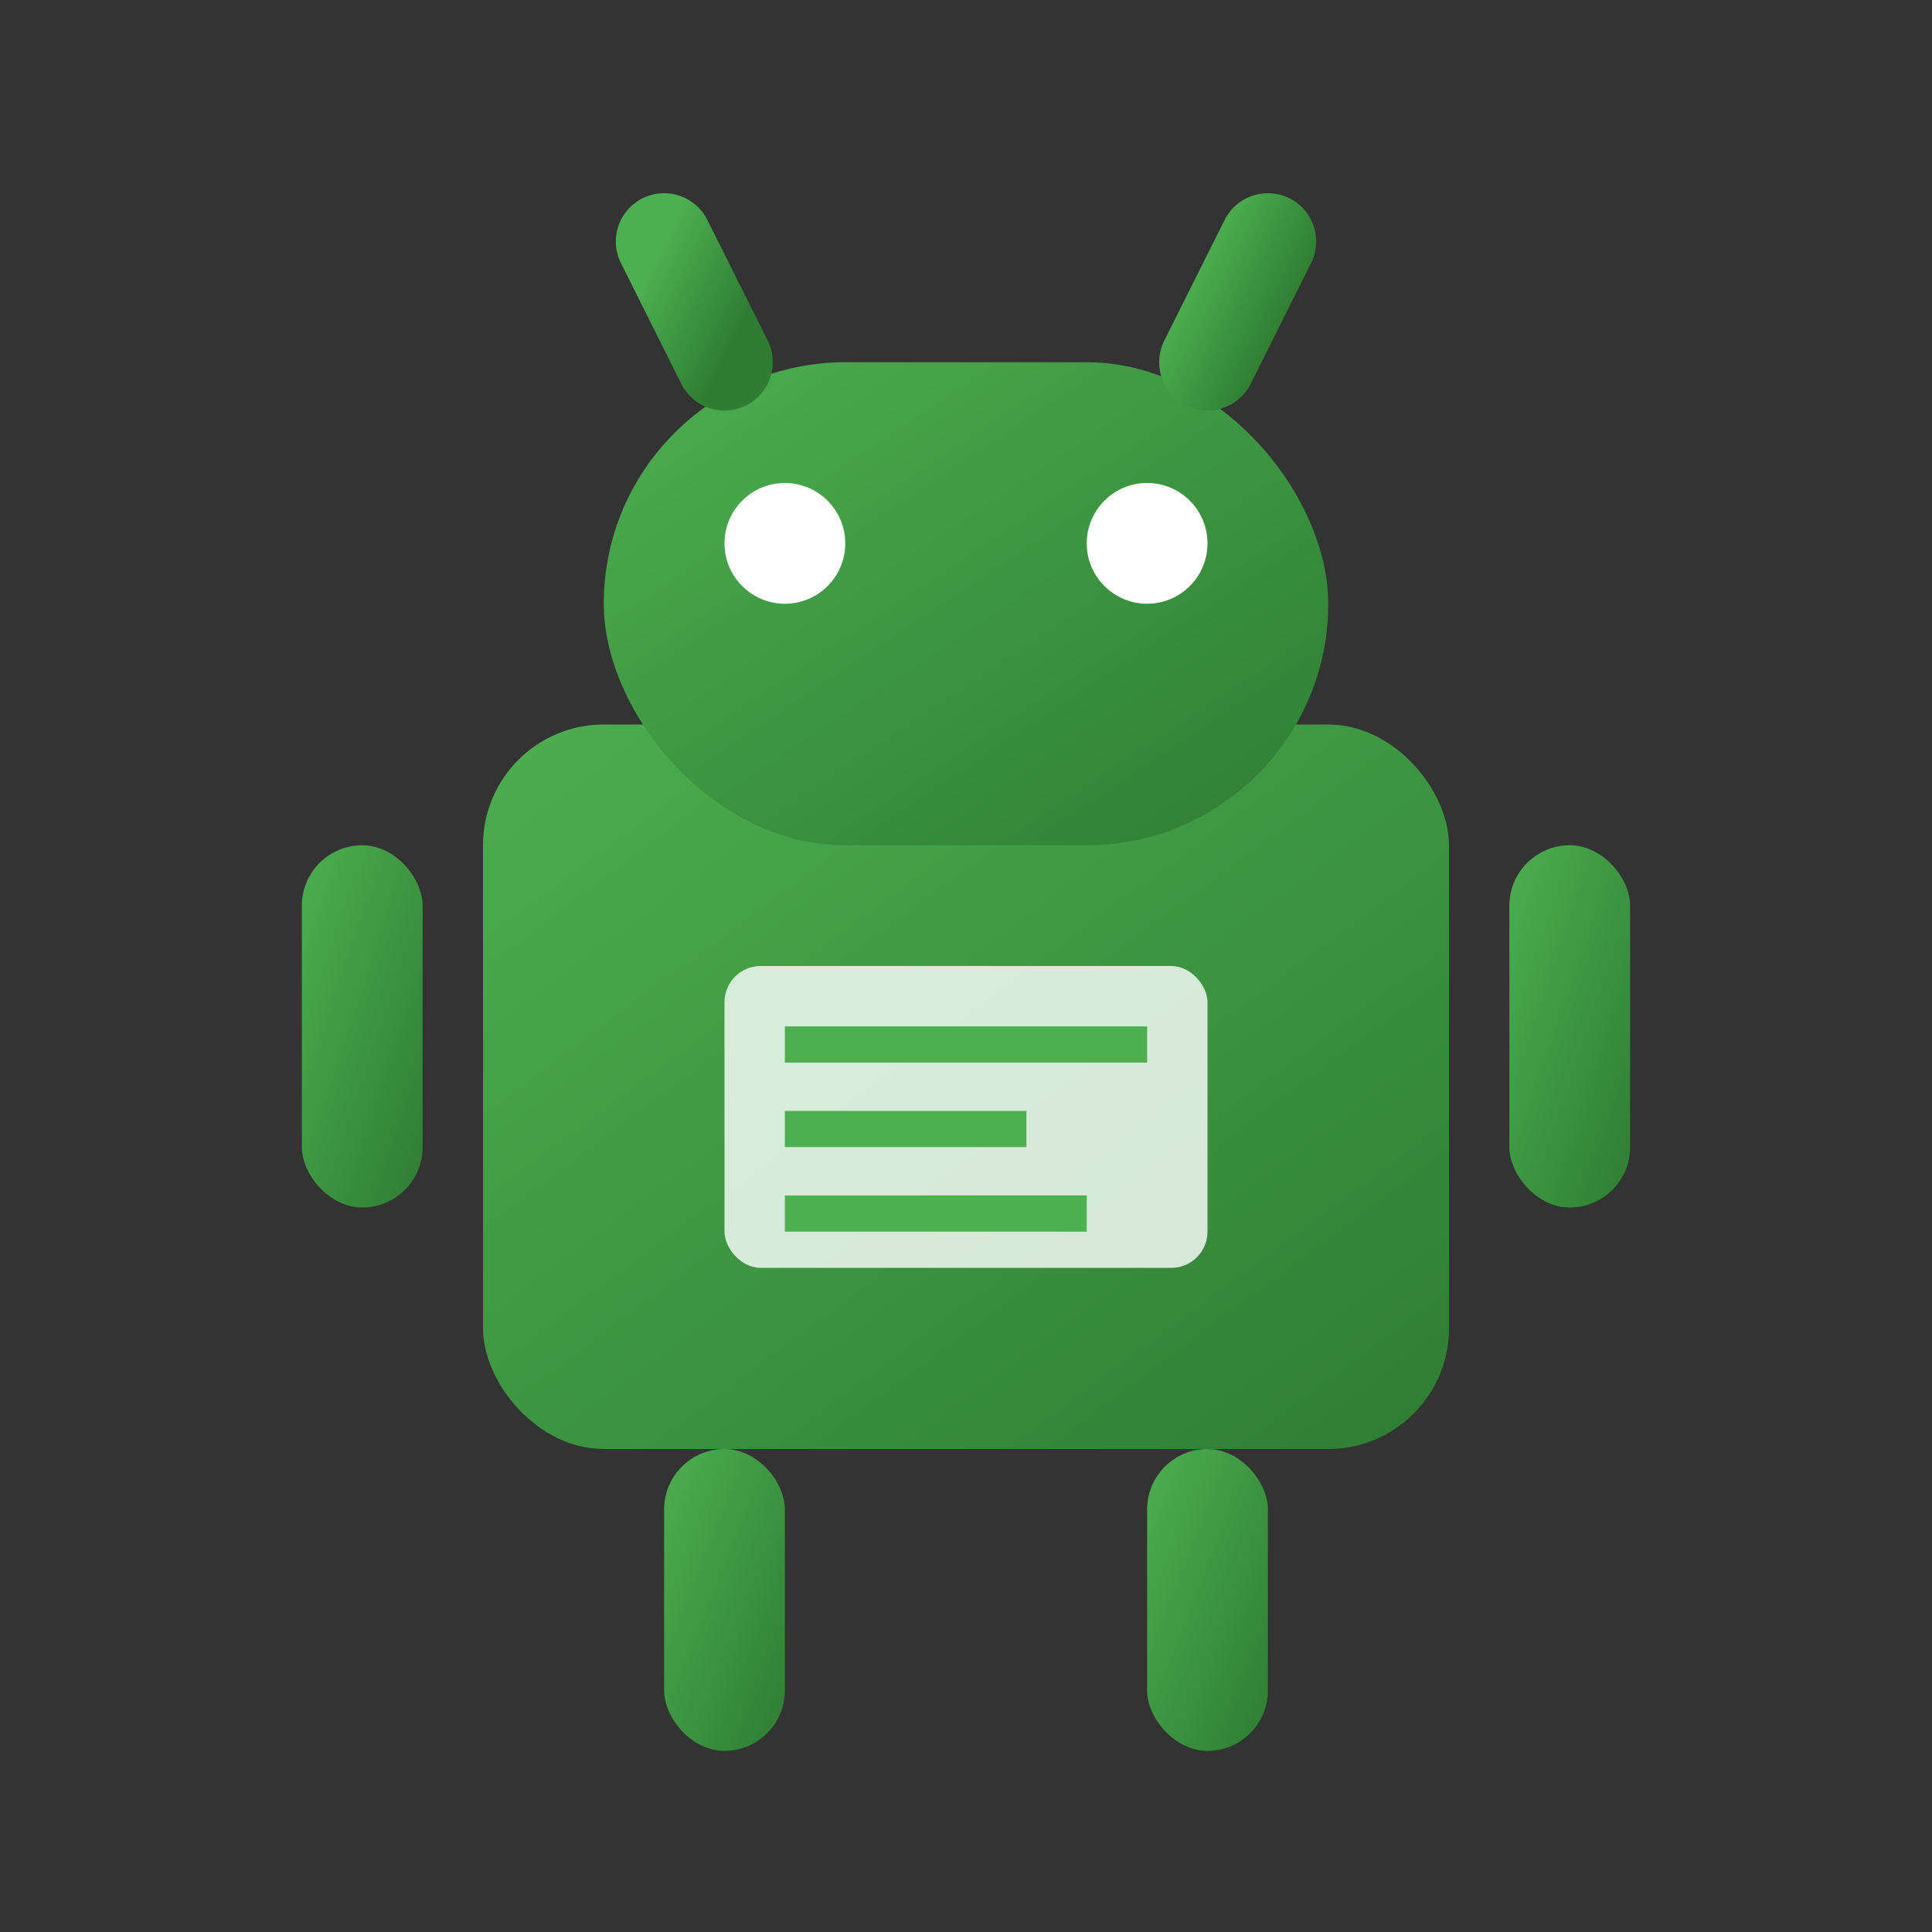 <svg width="16" height="16" viewBox="0 0 16 16" xmlns="http://www.w3.org/2000/svg">
  <rect x="0" y="0" width="16" height="16" fill="#333333" stroke="none"/>
  <defs>
    <linearGradient id="androidGradient" x1="0%" y1="0%" x2="100%" y2="100%">
      <stop offset="0%" style="stop-color:#4CAF50;stop-opacity:1" />
      <stop offset="100%" style="stop-color:#2E7D32;stop-opacity:1" />
    </linearGradient>
  </defs>
  
  <!-- Android robot body -->
  <rect x="4" y="6" width="8" height="6" rx="1" fill="url(#androidGradient)"/>
  
  <!-- Android robot head -->
  <rect x="5" y="3" width="6" height="4" rx="2" fill="url(#androidGradient)"/>
  
  <!-- Eyes -->
  <circle cx="6.5" cy="4.5" r="0.5" fill="white"/>
  <circle cx="9.5" cy="4.5" r="0.5" fill="white"/>
  
  <!-- Antennae -->
  <line x1="6" y1="3" x2="5.5" y2="2" stroke="url(#androidGradient)" stroke-width="0.8" stroke-linecap="round"/>
  <line x1="10" y1="3" x2="10.5" y2="2" stroke="url(#androidGradient)" stroke-width="0.8" stroke-linecap="round"/>
  
  <!-- Arms -->
  <rect x="2.5" y="7" width="1" height="3" rx="0.5" fill="url(#androidGradient)"/>
  <rect x="12.5" y="7" width="1" height="3" rx="0.5" fill="url(#androidGradient)"/>
  
  <!-- Legs -->
  <rect x="5.5" y="12" width="1" height="2.5" rx="0.5" fill="url(#androidGradient)"/>
  <rect x="9.5" y="12" width="1" height="2.5" rx="0.5" fill="url(#androidGradient)"/>
  
  <!-- Activity indicator (small screen) -->
  <rect x="6" y="8" width="4" height="2.5" rx="0.3" fill="white" opacity="0.8"/>
  <rect x="6.5" y="8.5" width="3" height="0.3" fill="#4CAF50"/>
  <rect x="6.5" y="9.2" width="2" height="0.3" fill="#4CAF50"/>
  <rect x="6.5" y="9.9" width="2.5" height="0.3" fill="#4CAF50"/>
</svg>